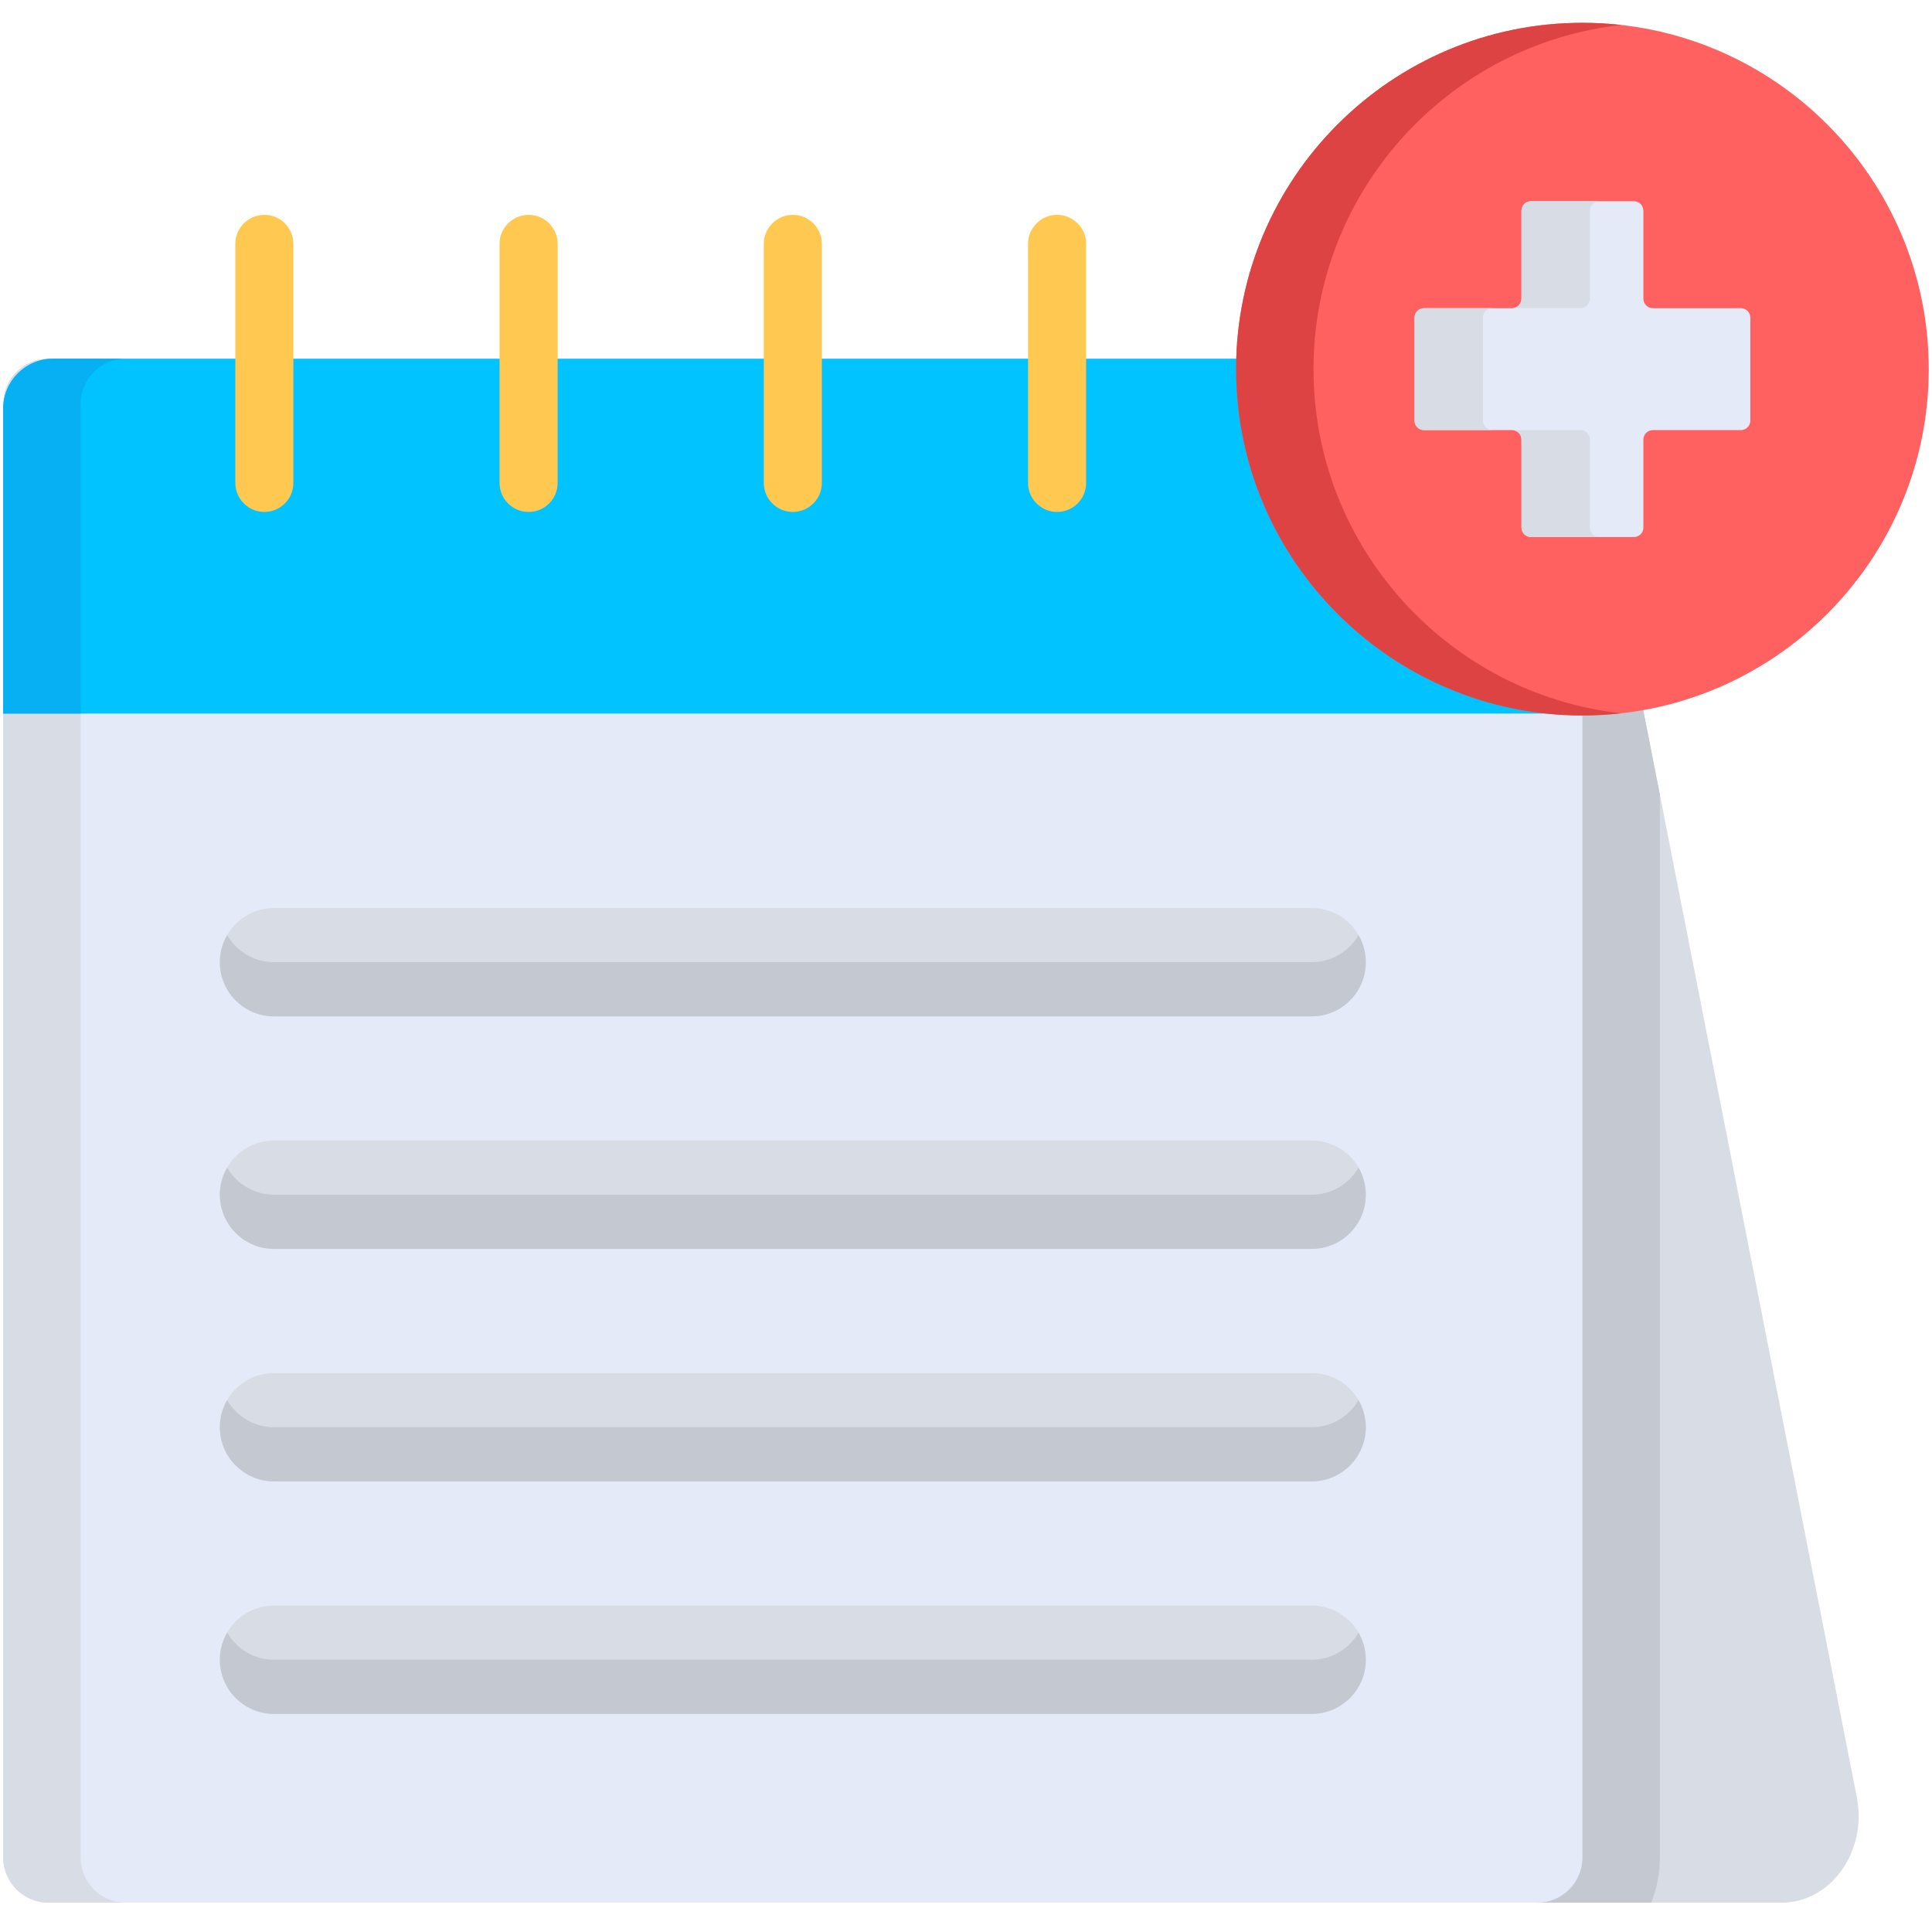 <svg width="149" height="149" viewBox="0 0 149 149" fill="none" xmlns="http://www.w3.org/2000/svg">
<g clip-path="url(#clip0_637_5661)">
<path d="M118.564 146.74H137.393C141.209 146.74 144.038 142.756 143.196 138.569L126.703 54.621H118.564V146.74Z" fill="#D8DCE5"/>
<path d="M118.564 54.621V146.74H127.345C127.773 145.663 128.011 144.491 128.011 143.263L128.011 61.276L126.703 54.621H118.564Z" fill="#C3C8D1"/>
<path d="M122.04 55.029C107.372 55.029 95.48 43.138 95.48 28.469C95.48 28.2 95.485 27.932 95.493 27.666H3.727C1.815 27.666 0.25 29.23 0.25 31.142V143.263C0.25 145.175 1.815 146.74 3.727 146.74H118.564C120.476 146.74 122.041 145.175 122.041 143.263V55.029H122.04Z" fill="#E4EAF8"/>
<path d="M6.22 143.263V31.142C6.22 29.23 7.785 27.666 9.697 27.666H3.727C1.815 27.666 0.25 29.23 0.25 31.142V143.263C0.25 145.175 1.815 146.74 3.727 146.74H9.697C7.785 146.74 6.22 145.176 6.22 143.263Z" fill="#D8DCE5"/>
<path d="M95.48 28.469C95.48 28.2 95.486 27.933 95.493 27.666H4.086C1.976 27.666 0.25 29.392 0.25 31.502V55.029H122.04C107.372 55.029 95.48 43.138 95.48 28.469Z" fill="#00C3FF"/>
<path d="M9.697 27.666H4.086C1.976 27.666 0.25 29.392 0.25 31.502V55.029H6.22V31.143C6.22 29.231 7.784 27.666 9.697 27.666Z" fill="#06B0F2"/>
<path d="M101.156 78.384H21.134C18.827 78.384 16.957 76.513 16.957 74.207C16.957 71.9 18.827 70.029 21.134 70.029H101.156C103.463 70.029 105.334 71.9 105.334 74.207C105.334 76.513 103.464 78.384 101.156 78.384Z" fill="#D8DCE5"/>
<path d="M101.156 74.207H21.134C19.589 74.207 18.243 73.365 17.52 72.118C17.164 72.733 16.956 73.445 16.956 74.207C16.956 76.513 18.827 78.384 21.134 78.384H101.156C103.463 78.384 105.333 76.513 105.333 74.207C105.333 73.445 105.126 72.733 104.77 72.118C104.048 73.365 102.702 74.207 101.156 74.207Z" fill="#C3C8D1"/>
<path d="M122.04 1.759C107.313 1.759 95.331 13.741 95.331 28.469C95.331 43.197 107.313 55.178 122.04 55.178C136.768 55.178 148.75 43.197 148.75 28.469C148.75 13.741 136.768 1.759 122.04 1.759Z" fill="#FF6161"/>
<path d="M101.301 28.469C101.301 14.75 111.698 3.416 125.025 1.927C124.045 1.817 123.049 1.759 122.04 1.759C107.313 1.759 95.331 13.741 95.331 28.469C95.331 43.197 107.313 55.178 122.04 55.178C123.049 55.178 124.045 55.12 125.025 55.011C111.698 53.522 101.301 42.188 101.301 28.469Z" fill="#DD4343"/>
<path d="M134.256 23.768H127.474C127.069 23.768 126.741 23.44 126.741 23.036V16.253C126.741 15.848 126.413 15.521 126.009 15.521H118.072C117.668 15.521 117.34 15.848 117.34 16.253V23.035C117.34 23.44 117.012 23.768 116.607 23.768H109.825C109.42 23.768 109.092 24.096 109.092 24.501V32.437C109.092 32.842 109.42 33.17 109.825 33.17H116.607C117.012 33.17 117.34 33.498 117.34 33.902V40.685C117.34 41.089 117.668 41.417 118.072 41.417H126.009C126.413 41.417 126.741 41.089 126.741 40.685V33.903C126.741 33.498 127.069 33.17 127.474 33.17H134.256C134.661 33.17 134.989 32.842 134.989 32.438V24.501C134.989 24.096 134.661 23.768 134.256 23.768Z" fill="#E4EAF8"/>
<path d="M122.613 40.685V33.903C122.613 33.498 122.285 33.17 121.88 33.17H116.607C117.011 33.17 117.34 33.498 117.34 33.903V40.685C117.34 41.09 117.668 41.418 118.072 41.418H123.346C122.941 41.418 122.613 41.09 122.613 40.685Z" fill="#D8DCE5"/>
<path d="M122.613 23.036V16.253C122.613 15.848 122.941 15.521 123.346 15.521H118.072C117.667 15.521 117.339 15.848 117.339 16.253V23.035C117.339 23.44 117.011 23.768 116.606 23.768H121.88C122.285 23.768 122.613 23.44 122.613 23.036Z" fill="#D8DCE5"/>
<path d="M114.366 32.437V24.501C114.366 24.096 114.694 23.768 115.099 23.768H109.825C109.42 23.768 109.092 24.096 109.092 24.501V32.437C109.092 32.842 109.42 33.17 109.825 33.17H115.099C114.694 33.17 114.366 32.842 114.366 32.437Z" fill="#D8DCE5"/>
<path d="M20.387 39.482C19.15 39.482 18.148 38.48 18.148 37.243V18.809C18.148 17.572 19.15 16.57 20.387 16.57C21.623 16.57 22.625 17.572 22.625 18.809V37.243C22.625 38.48 21.623 39.482 20.387 39.482Z" fill="#FFC850"/>
<path d="M40.766 39.482C39.53 39.482 38.527 38.48 38.527 37.243V18.809C38.527 17.572 39.53 16.57 40.766 16.57C42.003 16.57 43.005 17.572 43.005 18.809V37.243C43.005 38.48 42.003 39.482 40.766 39.482Z" fill="#FFC850"/>
<path d="M61.145 39.482C59.909 39.482 58.907 38.48 58.907 37.243V18.809C58.907 17.572 59.909 16.57 61.145 16.57C62.382 16.57 63.384 17.572 63.384 18.809V37.243C63.384 38.48 62.382 39.482 61.145 39.482Z" fill="#FFC850"/>
<path d="M81.525 39.482C80.288 39.482 79.286 38.48 79.286 37.243V18.809C79.286 17.572 80.288 16.57 81.525 16.57C82.761 16.57 83.764 17.572 83.764 18.809V37.243C83.764 38.48 82.761 39.482 81.525 39.482Z" fill="#FFC850"/>
<path d="M101.156 96.316H21.134C18.827 96.316 16.957 94.445 16.957 92.138C16.957 89.831 18.827 87.961 21.134 87.961H101.156C103.463 87.961 105.334 89.831 105.334 92.138C105.334 94.446 103.464 96.316 101.156 96.316Z" fill="#D8DCE5"/>
<path d="M101.156 92.139H21.134C19.589 92.139 18.243 91.297 17.52 90.05C17.164 90.665 16.956 91.377 16.956 92.139C16.956 94.446 18.827 96.316 21.134 96.316H101.156C103.463 96.316 105.333 94.446 105.333 92.139C105.333 91.377 105.126 90.665 104.77 90.05C104.048 91.297 102.702 92.139 101.156 92.139Z" fill="#C3C8D1"/>
<path d="M101.156 114.248H21.134C18.827 114.248 16.957 112.378 16.957 110.071C16.957 107.764 18.827 105.893 21.134 105.893H101.156C103.463 105.893 105.334 107.764 105.334 110.071C105.334 112.378 103.464 114.248 101.156 114.248Z" fill="#D8DCE5"/>
<path d="M101.156 110.071H21.134C19.589 110.071 18.243 109.229 17.52 107.982C17.164 108.597 16.956 109.309 16.956 110.071C16.956 112.378 18.827 114.248 21.134 114.248H101.156C103.463 114.248 105.333 112.378 105.333 110.071C105.333 109.309 105.126 108.597 104.77 107.982C104.048 109.229 102.702 110.071 101.156 110.071Z" fill="#C3C8D1"/>
<path d="M101.156 132.18H21.134C18.827 132.18 16.957 130.31 16.957 128.003C16.957 125.696 18.827 123.825 21.134 123.825H101.156C103.463 123.825 105.334 125.696 105.334 128.003C105.334 130.31 103.464 132.18 101.156 132.18Z" fill="#D8DCE5"/>
<path d="M101.156 128.003H21.134C19.589 128.003 18.243 127.161 17.52 125.914C17.164 126.529 16.956 127.241 16.956 128.003C16.956 130.31 18.827 132.18 21.134 132.18H101.156C103.463 132.18 105.333 130.31 105.333 128.003C105.333 127.241 105.126 126.529 104.77 125.914C104.048 127.161 102.702 128.003 101.156 128.003Z" fill="#C3C8D1"/>
</g>
<defs>
<clipPath id="clip0_637_5661">
<rect width="148.5" height="148.5" fill="white" transform="translate(0.25)"/>
</clipPath>
</defs>
</svg>
